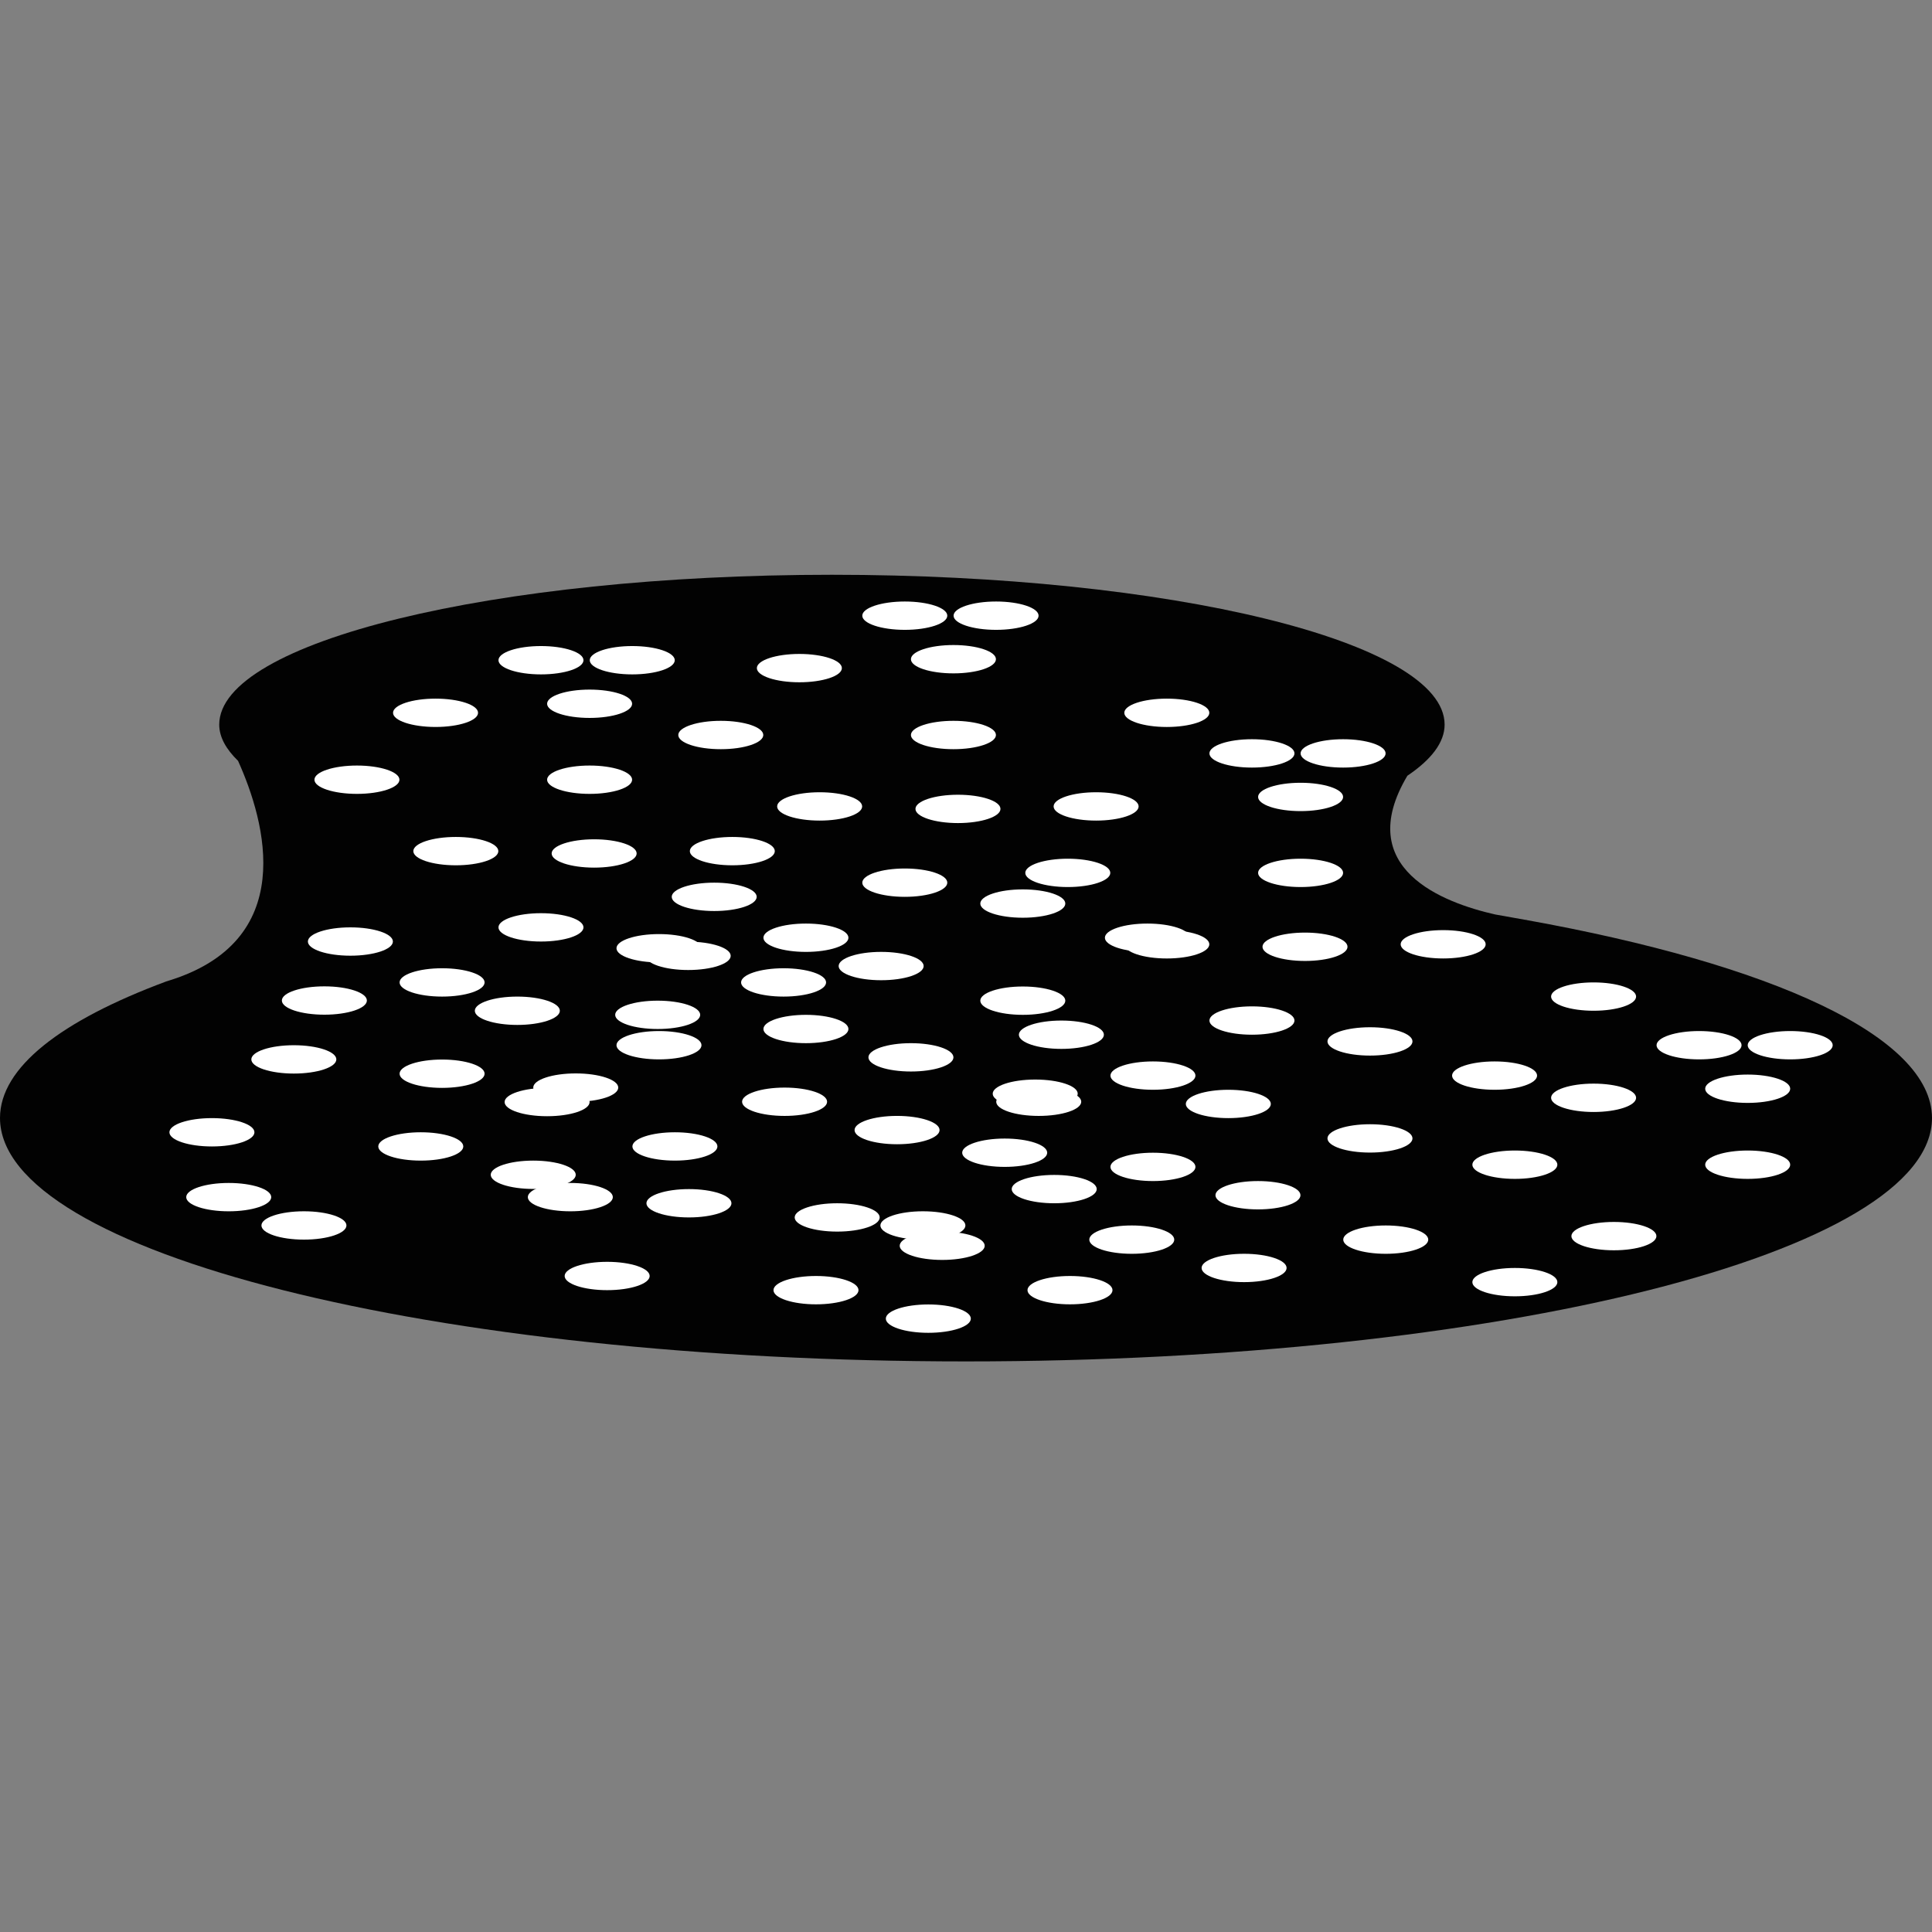 <?xml version="1.0" encoding="utf-8"?>
<!-- Generator: Adobe Illustrator 16.0.0, SVG Export Plug-In . SVG Version: 6.00 Build 0)  -->
<!DOCTYPE svg PUBLIC "-//W3C//DTD SVG 1.1//EN" "http://www.w3.org/Graphics/SVG/1.1/DTD/svg11.dtd">
<svg version="1.1" id="_x35_0m" xmlns="http://www.w3.org/2000/svg" xmlns:xlink="http://www.w3.org/1999/xlink" x="0px" y="0px"
	 width="144px" height="144px" viewBox="0 0 144 144" enable-background="new 0 0 144 144" xml:space="preserve">
<rect x="0" y="0" width="144" height="144" fill="#808080" stroke="none"/>
<g>
	<path fill="#020202" d="M113.78,68.575h0.056c0,0-0.066-0.01-0.175-0.021c-0.729-0.132-1.458-0.262-2.211-0.393
		c-3.863-0.871-10.667-3.418-6.553-10.342l0,0c1.765-1.187,2.776-2.472,2.776-3.811c0-6.172-20.445-11.168-45.668-11.168
		S16.34,47.838,16.34,54.01c0,0.938,0.522,1.841,1.403,2.699c2.047,4.541,4.595,13.51-5.388,16.451h0.011
		C4.561,76.066,0,79.56,0,83.326c0,10.026,32.233,18.146,71.999,18.146c39.768,0,72.001-8.12,72.001-18.146
		C143.979,77.241,132.036,71.862,113.78,68.575z"/>
	<ellipse fill="#FFFFFF" cx="32.951" cy="80.028" rx="3.168" ry="1.056"/>
	<ellipse fill="#FFFFFF" cx="40.778" cy="82.14" rx="3.168" ry="1.056"/>
	<ellipse fill="#FFFFFF" cx="40.321" cy="69.12" rx="3.168" ry="1.056"/>
	<ellipse fill="#FFFFFF" cx="26.116" cy="70.176" rx="3.168" ry="1.056"/>
	<ellipse fill="#FFFFFF" cx="33.975" cy="63.438" rx="3.168" ry="1.056"/>
	<ellipse fill="#FFFFFF" cx="32.951" cy="73.224" rx="3.168" ry="1.056"/>
	<ellipse fill="#FFFFFF" cx="38.559" cy="75.336" rx="3.168" ry="1.056"/>
	<ellipse fill="#FFFFFF" cx="50.304" cy="85.449" rx="3.168" ry="1.056"/>
	<ellipse fill="#FFFFFF" cx="31.363" cy="85.449" rx="3.168" ry="1.056"/>
	<ellipse fill="#FFFFFF" cx="21.901" cy="78.961" rx="3.168" ry="1.056"/>
	<ellipse fill="#FFFFFF" cx="24.177" cy="74.573" rx="3.168" ry="1.056"/>
	<ellipse fill="#FFFFFF" cx="39.745" cy="87.561" rx="3.168" ry="1.056"/>
	<ellipse fill="#FFFFFF" cx="15.796" cy="84.394" rx="3.168" ry="1.056"/>
	<ellipse fill="#FFFFFF" cx="58.404" cy="73.224" rx="3.168" ry="1.056"/>
	<ellipse fill="#FFFFFF" cx="49.117" cy="77.904" rx="3.168" ry="1.056"/>
	<ellipse fill="#FFFFFF" cx="54.583" cy="63.438" rx="3.166" ry="1.056"/>
	<ellipse fill="#FFFFFF" cx="49.117" cy="70.677" rx="3.168" ry="1.056"/>
	<ellipse fill="#FFFFFF" cx="43.946" cy="58.115" rx="3.168" ry="1.056"/>
	<ellipse fill="#FFFFFF" cx="44.284" cy="63.612" rx="3.168" ry="1.056"/>
	<ellipse fill="#FFFFFF" cx="32.463" cy="53.128" rx="3.168" ry="1.056"/>
	<ellipse fill="#FFFFFF" cx="47.125" cy="49.209" rx="3.168" ry="1.056"/>
	<ellipse fill="#FFFFFF" cx="43.946" cy="52.454" rx="3.168" ry="1.056"/>
	<ellipse fill="#FFFFFF" cx="40.321" cy="49.209" rx="3.168" ry="1.056"/>
	<ellipse fill="#FFFFFF" cx="26.604" cy="58.115" rx="3.168" ry="1.056"/>
	<ellipse fill="#FFFFFF" cx="85.934" cy="86.973" rx="3.168" ry="1.056"/>
	<ellipse fill="#FFFFFF" cx="93.761" cy="89.085" rx="3.168" ry="1.056"/>
	<ellipse fill="#FFFFFF" cx="93.313" cy="76.065" rx="3.169" ry="1.056"/>
	<ellipse fill="#FFFFFF" cx="79.109" cy="77.122" rx="3.168" ry="1.056"/>
	<path fill="#FFFFFF" d="M86.967,69.326c1.75,0,3.169,0.475,3.169,1.057c0,0.583-1.419,1.056-3.169,1.056
		c-1.747,0-3.168-0.473-3.168-1.056C83.799,69.801,85.22,69.326,86.967,69.326z"/>
	<ellipse fill="#FFFFFF" cx="85.934" cy="80.169" rx="3.168" ry="1.056"/>
	<ellipse fill="#FFFFFF" cx="91.552" cy="82.282" rx="3.168" ry="1.056"/>
	<ellipse fill="#FFFFFF" cx="103.286" cy="92.395" rx="3.168" ry="1.056"/>
	<ellipse fill="#FFFFFF" cx="84.356" cy="92.395" rx="3.166" ry="1.056"/>
	<ellipse fill="#FFFFFF" cx="74.884" cy="85.917" rx="3.168" ry="1.056"/>
	<ellipse fill="#FFFFFF" cx="77.159" cy="81.519" rx="3.168" ry="1.056"/>
	<ellipse fill="#FFFFFF" cx="92.728" cy="94.506" rx="3.168" ry="1.056"/>
	<ellipse fill="#FFFFFF" cx="68.788" cy="91.338" rx="3.168" ry="1.056"/>
	<ellipse fill="#FFFFFF" cx="111.397" cy="80.169" rx="3.168" ry="1.056"/>
	<ellipse fill="#FFFFFF" cx="102.11" cy="84.85" rx="3.168" ry="1.056"/>
	<ellipse fill="#FFFFFF" cx="107.565" cy="70.382" rx="3.168" ry="1.056"/>
	<ellipse fill="#FFFFFF" cx="102.11" cy="77.621" rx="3.168" ry="1.056"/>
	<ellipse fill="#FFFFFF" cx="96.939" cy="65.059" rx="3.168" ry="1.056"/>
	<ellipse fill="#FFFFFF" cx="97.267" cy="70.567" rx="3.168" ry="1.057"/>
	<path fill="#FFFFFF" d="M86.967,52.072c1.75,0,3.169,0.472,3.169,1.057c0,0.583-1.419,1.056-3.169,1.056
		c-1.747,0-3.168-0.473-3.168-1.056C83.799,52.544,85.22,52.072,86.967,52.072z"/>
	<ellipse fill="#FFFFFF" cx="100.107" cy="56.154" rx="3.168" ry="1.057"/>
	<ellipse fill="#FFFFFF" cx="96.939" cy="59.399" rx="3.168" ry="1.056"/>
	<ellipse fill="#FFFFFF" cx="93.313" cy="56.154" rx="3.169" ry="1.057"/>
	<ellipse fill="#FFFFFF" cx="79.587" cy="65.059" rx="3.168" ry="1.056"/>
	<ellipse fill="#FFFFFF" cx="60.069" cy="76.696" rx="3.168" ry="1.056"/>
	<ellipse fill="#FFFFFF" cx="67.896" cy="78.808" rx="3.168" ry="1.056"/>
	<ellipse fill="#FFFFFF" cx="67.438" cy="65.789" rx="3.168" ry="1.056"/>
	<ellipse fill="#FFFFFF" cx="53.233" cy="66.845" rx="3.166" ry="1.057"/>
	<ellipse fill="#FFFFFF" cx="61.092" cy="60.106" rx="3.168" ry="1.056"/>
	<ellipse fill="#FFFFFF" cx="60.069" cy="69.893" rx="3.168" ry="1.056"/>
	<ellipse fill="#FFFFFF" cx="65.676" cy="72.004" rx="3.168" ry="1.056"/>
	<ellipse fill="#FFFFFF" cx="77.421" cy="82.118" rx="3.168" ry="1.056"/>
	<ellipse fill="#FFFFFF" cx="58.479" cy="82.118" rx="3.168" ry="1.056"/>
	<ellipse fill="#FFFFFF" cx="49.02" cy="75.64" rx="3.168" ry="1.056"/>
	<ellipse fill="#FFFFFF" cx="51.294" cy="71.243" rx="3.168" ry="1.056"/>
	<ellipse fill="#FFFFFF" cx="66.862" cy="84.229" rx="3.168" ry="1.056"/>
	<ellipse fill="#FFFFFF" cx="42.913" cy="81.062" rx="3.168" ry="1.056"/>
	<ellipse fill="#FFFFFF" cx="85.521" cy="69.893" rx="3.168" ry="1.056"/>
	<ellipse fill="#FFFFFF" cx="76.234" cy="74.584" rx="3.168" ry="1.056"/>
	<ellipse fill="#FFFFFF" cx="81.698" cy="60.106" rx="3.168" ry="1.056"/>
	<ellipse fill="#FFFFFF" cx="76.234" cy="67.346" rx="3.168" ry="1.056"/>
	<ellipse fill="#FFFFFF" cx="71.063" cy="54.783" rx="3.168" ry="1.057"/>
	<ellipse fill="#FFFFFF" cx="71.401" cy="60.291" rx="3.168" ry="1.056"/>
	<ellipse fill="#FFFFFF" cx="59.58" cy="49.797" rx="3.168" ry="1.056"/>
	<ellipse fill="#FFFFFF" cx="74.242" cy="45.889" rx="3.168" ry="1.056"/>
	<ellipse fill="#FFFFFF" cx="71.063" cy="49.133" rx="3.168" ry="1.056"/>
	<ellipse fill="#FFFFFF" cx="67.438" cy="45.889" rx="3.168" ry="1.056"/>
	<ellipse fill="#FFFFFF" cx="53.723" cy="54.783" rx="3.168" ry="1.057"/>
	<ellipse fill="#FFFFFF" cx="62.399" cy="90.74" rx="3.168" ry="1.056"/>
	<ellipse fill="#FFFFFF" cx="70.226" cy="92.852" rx="3.168" ry="1.056"/>
	<ellipse fill="#FFFFFF" cx="112.909" cy="95.563" rx="3.168" ry="1.056"/>
	<ellipse fill="#FFFFFF" cx="120.291" cy="92.133" rx="3.168" ry="1.056"/>
	<ellipse fill="#FFFFFF" cx="17.048" cy="89.227" rx="3.168" ry="1.056"/>
	<ellipse fill="#FFFFFF" cx="22.654" cy="91.338" rx="3.168" ry="1.056"/>
	<ellipse fill="#FFFFFF" cx="79.751" cy="96.161" rx="3.168" ry="1.056"/>
	<ellipse fill="#FFFFFF" cx="60.819" cy="96.161" rx="3.168" ry="1.056"/>
	<ellipse fill="#FFFFFF" cx="51.35" cy="89.684" rx="3.168" ry="1.056"/>
	<ellipse fill="#FFFFFF" cx="69.192" cy="98.283" rx="3.168" ry="1.057"/>
	<ellipse fill="#FFFFFF" cx="45.254" cy="95.105" rx="3.168" ry="1.056"/>
	<ellipse fill="#FFFFFF" cx="42.509" cy="89.227" rx="3.168" ry="1.056"/>
	<ellipse fill="#FFFFFF" cx="78.575" cy="88.628" rx="3.168" ry="1.056"/>
	<ellipse fill="#FFFFFF" cx="130.263" cy="86.81" rx="3.168" ry="1.057"/>
	<ellipse fill="#FFFFFF" cx="118.777" cy="74.279" rx="3.168" ry="1.056"/>
	<ellipse fill="#FFFFFF" cx="118.777" cy="81.824" rx="3.168" ry="1.057"/>
	<ellipse fill="#FFFFFF" cx="133.431" cy="77.904" rx="3.168" ry="1.056"/>
	<ellipse fill="#FFFFFF" cx="130.263" cy="81.148" rx="3.168" ry="1.056"/>
	<ellipse fill="#FFFFFF" cx="126.638" cy="77.904" rx="3.168" ry="1.056"/>
	<ellipse fill="#FFFFFF" cx="112.909" cy="86.81" rx="3.168" ry="1.057"/>
</g>
</svg>
